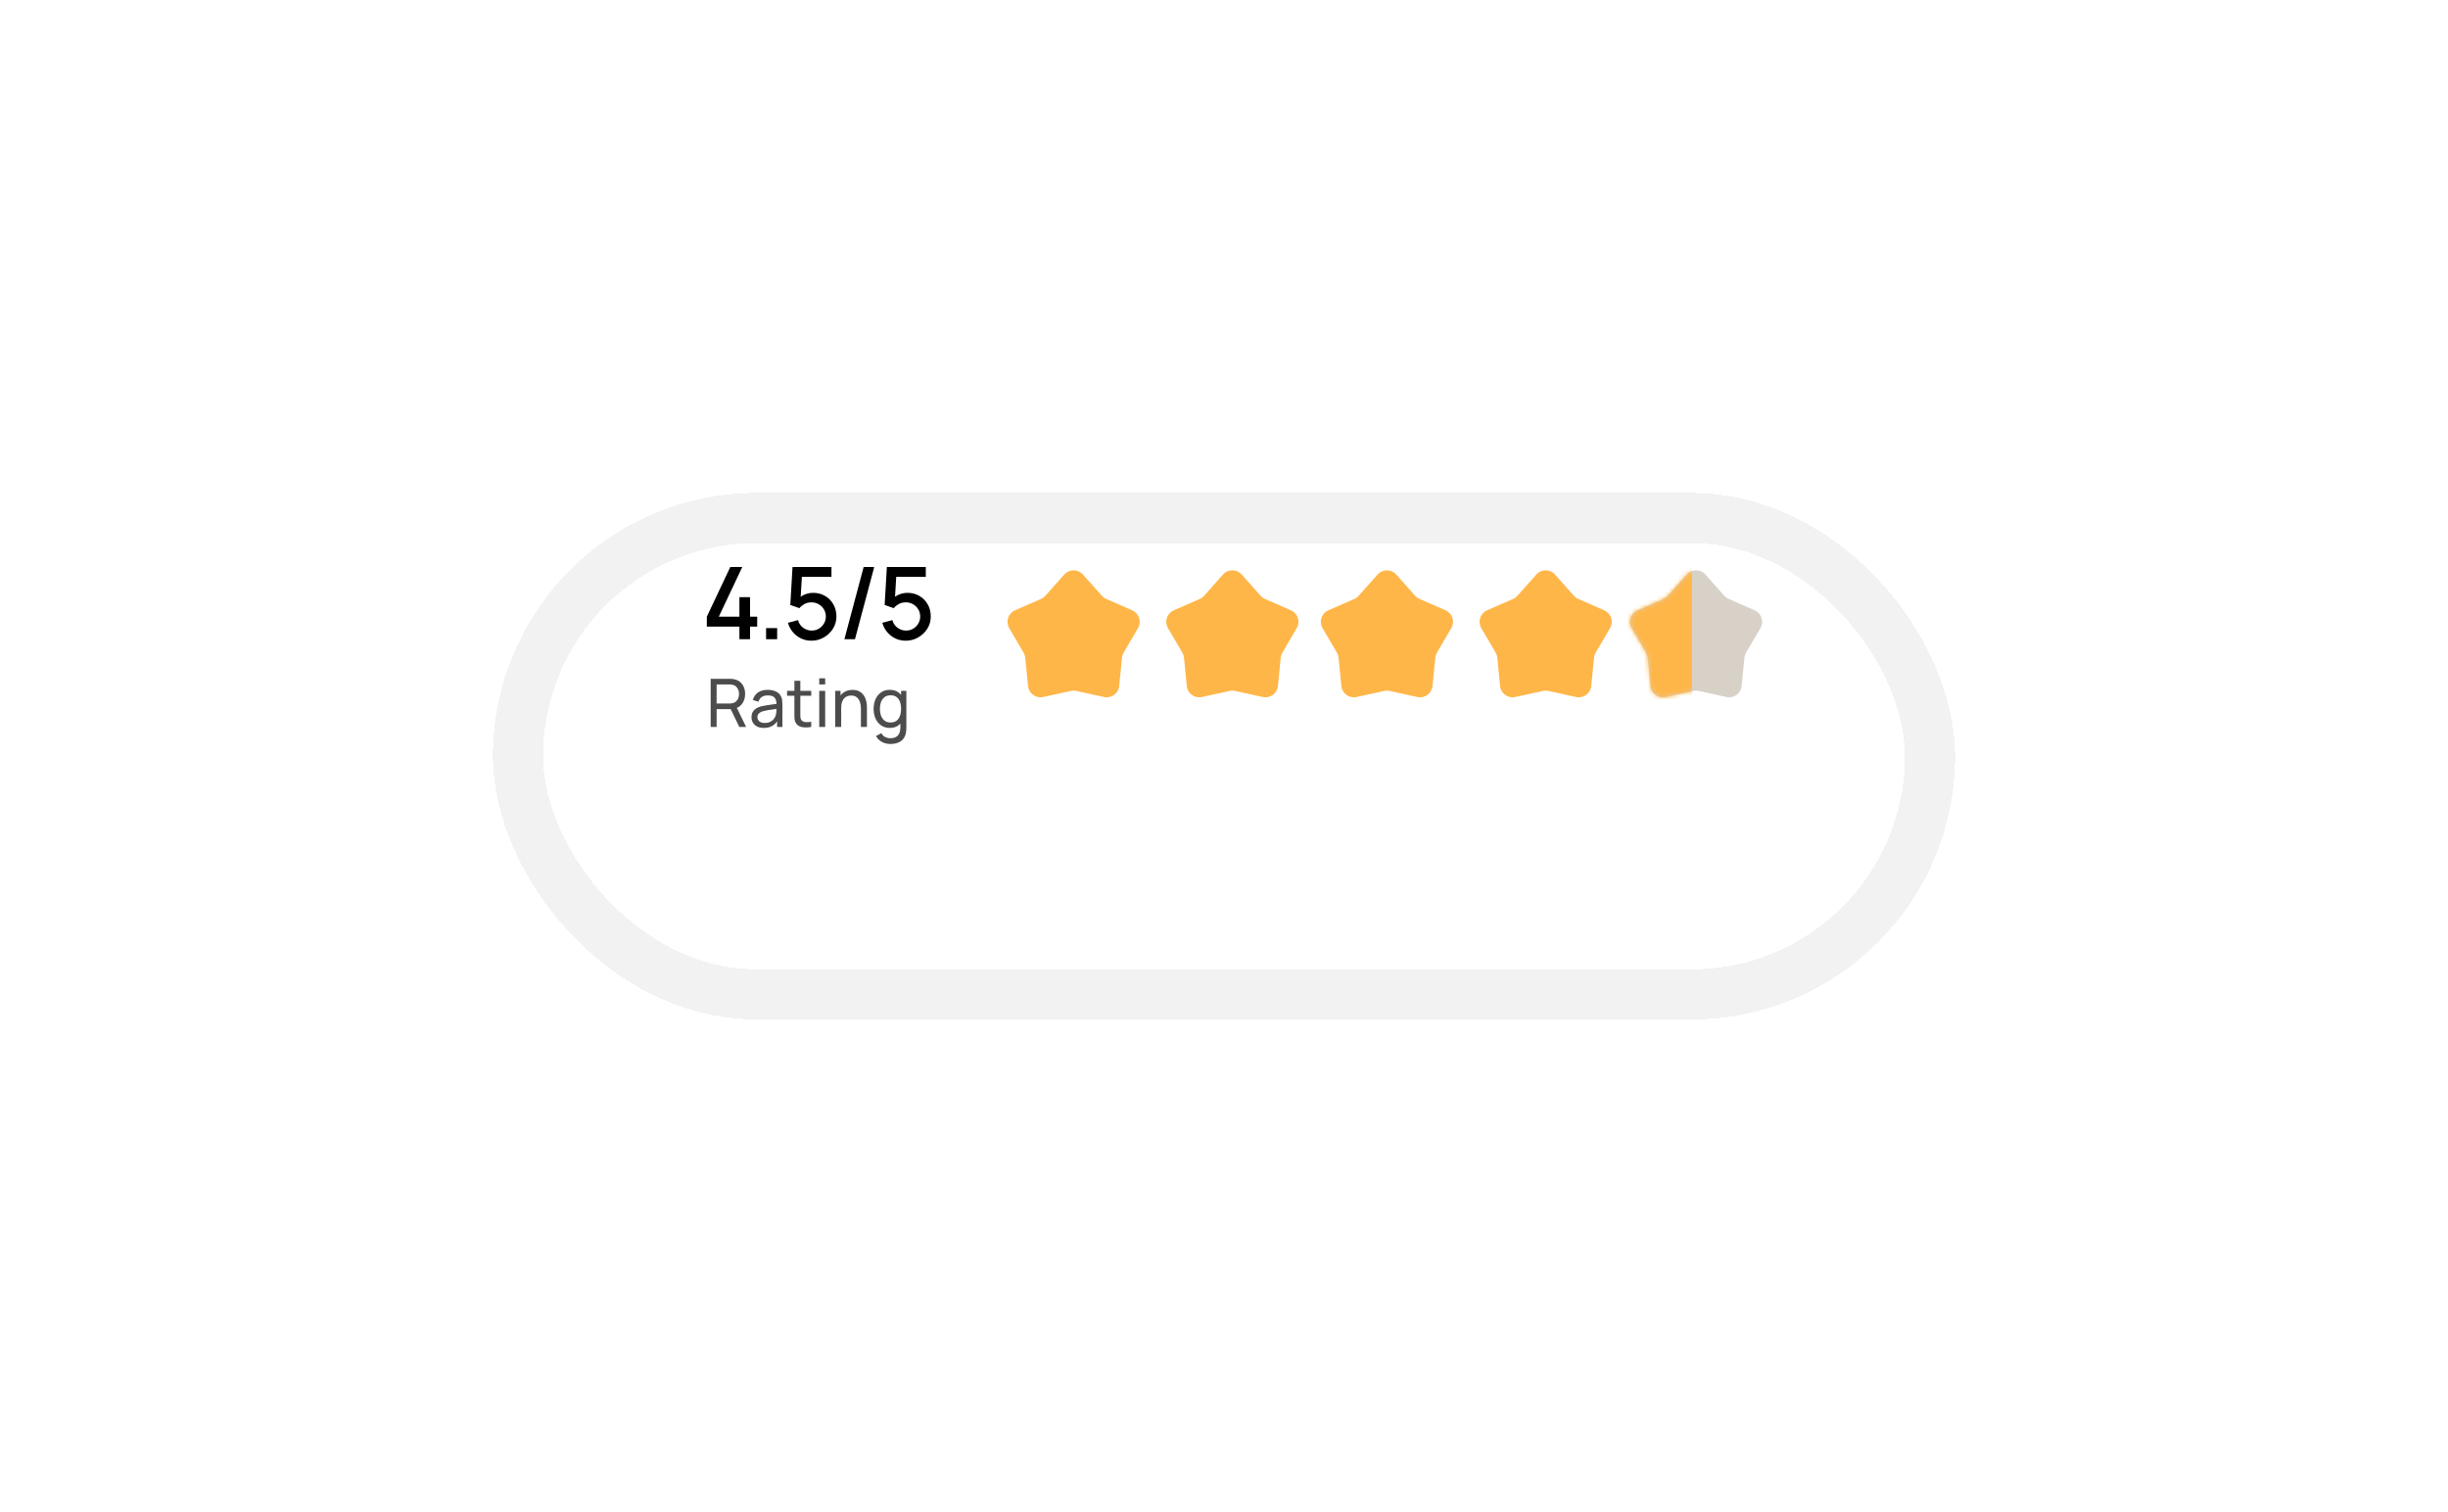 <svg width="586" height="362" viewBox="0 0 586 362" fill="none" xmlns="http://www.w3.org/2000/svg">
<g filter="url(#filter0_d_482_1633)">
<rect x="130" y="102" width="326" height="102" rx="51" fill="white" shape-rendering="crispEdges"/>
<rect x="124" y="96" width="338" height="114" rx="57" stroke="#E1E1E1" stroke-opacity="0.43" stroke-width="12" shape-rendering="crispEdges"/>
</g>
<path d="M254.757 137.524C255.951 136.181 258.049 136.181 259.243 137.524L263.757 142.605C264.045 142.93 264.4 143.188 264.798 143.361L271.025 146.085C272.672 146.805 273.32 148.801 272.411 150.351L268.974 156.214C268.755 156.589 268.619 157.006 268.576 157.438L267.911 164.202C267.735 165.99 266.037 167.224 264.282 166.838L257.643 165.381C257.219 165.288 256.781 165.288 256.357 165.381L249.718 166.838C247.963 167.224 246.265 165.99 246.089 164.202L245.424 157.438C245.381 157.006 245.245 156.589 245.026 156.214L241.589 150.351C240.68 148.801 241.328 146.805 242.975 146.085L249.202 143.361C249.6 143.188 249.955 142.93 250.243 142.605L254.757 137.524Z" fill="#FFB648"/>
<path d="M292.757 137.524C293.951 136.181 296.049 136.181 297.243 137.524L301.757 142.605C302.045 142.93 302.4 143.188 302.798 143.361L309.025 146.085C310.672 146.805 311.32 148.801 310.411 150.351L306.974 156.214C306.755 156.589 306.619 157.006 306.576 157.438L305.911 164.202C305.735 165.99 304.037 167.224 302.282 166.838L295.643 165.381C295.219 165.288 294.781 165.288 294.357 165.381L287.718 166.838C285.963 167.224 284.265 165.99 284.089 164.202L283.424 157.438C283.381 157.006 283.245 156.589 283.026 156.214L279.589 150.351C278.68 148.801 279.328 146.805 280.975 146.085L287.202 143.361C287.6 143.188 287.955 142.93 288.243 142.605L292.757 137.524Z" fill="#FFB648"/>
<path d="M329.757 137.524C330.951 136.181 333.049 136.181 334.243 137.524L338.757 142.605C339.045 142.93 339.4 143.188 339.798 143.361L346.025 146.085C347.672 146.805 348.32 148.801 347.411 150.351L343.974 156.214C343.755 156.589 343.619 157.006 343.576 157.438L342.911 164.202C342.735 165.99 341.037 167.224 339.282 166.838L332.643 165.381C332.219 165.288 331.781 165.288 331.357 165.381L324.718 166.838C322.963 167.224 321.265 165.99 321.089 164.202L320.424 157.438C320.381 157.006 320.245 156.589 320.026 156.214L316.589 150.351C315.68 148.801 316.328 146.805 317.975 146.085L324.202 143.361C324.6 143.188 324.955 142.93 325.243 142.605L329.757 137.524Z" fill="#FFB648"/>
<path d="M367.757 137.524C368.951 136.181 371.049 136.181 372.243 137.524L376.757 142.605C377.045 142.93 377.4 143.188 377.798 143.361L384.025 146.085C385.672 146.805 386.32 148.801 385.411 150.351L381.974 156.214C381.755 156.589 381.619 157.006 381.576 157.438L380.911 164.202C380.735 165.99 379.037 167.224 377.282 166.838L370.643 165.381C370.219 165.288 369.781 165.288 369.357 165.381L362.718 166.838C360.963 167.224 359.265 165.99 359.089 164.202L358.424 157.438C358.381 157.006 358.245 156.589 358.026 156.214L354.589 150.351C353.68 148.801 354.328 146.805 355.975 146.085L362.202 143.361C362.6 143.188 362.955 142.93 363.243 142.605L367.757 137.524Z" fill="#FFB648"/>
<path d="M403.757 137.524C404.951 136.181 407.049 136.181 408.243 137.524L412.757 142.605C413.045 142.93 413.4 143.188 413.798 143.361L420.025 146.085C421.672 146.805 422.32 148.801 421.411 150.351L417.974 156.214C417.755 156.589 417.619 157.006 417.576 157.438L416.911 164.202C416.735 165.99 415.037 167.224 413.282 166.838L406.643 165.381C406.219 165.288 405.781 165.288 405.357 165.381L398.718 166.838C396.963 167.224 395.265 165.99 395.089 164.202L394.424 157.438C394.381 157.006 394.245 156.589 394.026 156.214L390.589 150.351C389.68 148.801 390.328 146.805 391.975 146.085L398.202 143.361C398.6 143.188 398.955 142.93 399.243 142.605L403.757 137.524Z" fill="#D7D1C7"/>
<mask id="mask0_482_1633" style="mask-type:alpha" maskUnits="userSpaceOnUse" x="390" y="136" width="32" height="31">
<path d="M403.757 137.524C404.951 136.181 407.049 136.181 408.243 137.524L412.757 142.605C413.045 142.93 413.4 143.188 413.798 143.361L420.025 146.085C421.672 146.805 422.32 148.801 421.411 150.351L417.974 156.214C417.755 156.589 417.619 157.006 417.576 157.438L416.911 164.202C416.735 165.99 415.037 167.224 413.282 166.838L406.643 165.381C406.219 165.288 405.781 165.288 405.357 165.381L398.718 166.838C396.963 167.224 395.265 165.99 395.089 164.202L394.424 157.438C394.381 157.006 394.245 156.589 394.026 156.214L390.589 150.351C389.68 148.801 390.328 146.805 391.975 146.085L398.202 143.361C398.6 143.188 398.955 142.93 399.243 142.605L403.757 137.524Z" fill="#D7D1C7"/>
</mask>
<g mask="url(#mask0_482_1633)">
<rect x="405" y="173" width="16" height="43" transform="rotate(-180 405 173)" fill="#FFB648"/>
</g>
<path opacity="0.7" d="M170.12 174V162.48H174.672C174.784 162.48 174.917 162.485 175.072 162.496C175.227 162.501 175.376 162.517 175.52 162.544C176.144 162.64 176.667 162.853 177.088 163.184C177.515 163.515 177.835 163.933 178.048 164.44C178.261 164.941 178.368 165.499 178.368 166.112C178.368 167.003 178.136 167.776 177.672 168.432C177.208 169.083 176.528 169.491 175.632 169.656L175.088 169.744H171.544V174H170.12ZM176.976 174L174.704 169.312L176.112 168.88L178.608 174H176.976ZM171.544 168.392H174.624C174.725 168.392 174.84 168.387 174.968 168.376C175.101 168.365 175.227 168.347 175.344 168.32C175.712 168.235 176.011 168.08 176.24 167.856C176.475 167.627 176.645 167.36 176.752 167.056C176.859 166.747 176.912 166.432 176.912 166.112C176.912 165.792 176.859 165.48 176.752 165.176C176.645 164.867 176.475 164.597 176.24 164.368C176.011 164.139 175.712 163.984 175.344 163.904C175.227 163.872 175.101 163.853 174.968 163.848C174.84 163.837 174.725 163.832 174.624 163.832H171.544V168.392ZM182.826 174.24C182.181 174.24 181.639 174.123 181.202 173.888C180.77 173.648 180.442 173.333 180.218 172.944C179.999 172.555 179.89 172.128 179.89 171.664C179.89 171.211 179.975 170.819 180.146 170.488C180.322 170.152 180.567 169.875 180.882 169.656C181.197 169.432 181.573 169.256 182.01 169.128C182.421 169.016 182.879 168.92 183.386 168.84C183.898 168.755 184.415 168.677 184.938 168.608C185.461 168.539 185.949 168.472 186.402 168.408L185.89 168.704C185.906 167.936 185.751 167.368 185.426 167C185.106 166.632 184.551 166.448 183.762 166.448C183.239 166.448 182.781 166.568 182.386 166.808C181.997 167.043 181.722 167.427 181.562 167.96L180.21 167.552C180.418 166.795 180.821 166.2 181.418 165.768C182.015 165.336 182.802 165.12 183.778 165.12C184.562 165.12 185.234 165.261 185.794 165.544C186.359 165.821 186.765 166.243 187.01 166.808C187.133 167.075 187.21 167.365 187.242 167.68C187.274 167.989 187.29 168.315 187.29 168.656V174H186.026V171.928L186.322 172.12C185.997 172.819 185.541 173.347 184.954 173.704C184.373 174.061 183.663 174.24 182.826 174.24ZM183.042 173.048C183.554 173.048 183.997 172.957 184.37 172.776C184.749 172.589 185.053 172.347 185.282 172.048C185.511 171.744 185.661 171.413 185.73 171.056C185.81 170.789 185.853 170.493 185.858 170.168C185.869 169.837 185.874 169.584 185.874 169.408L186.37 169.624C185.906 169.688 185.45 169.749 185.002 169.808C184.554 169.867 184.13 169.931 183.73 170C183.33 170.064 182.97 170.141 182.65 170.232C182.415 170.307 182.194 170.403 181.986 170.52C181.783 170.637 181.618 170.789 181.49 170.976C181.367 171.157 181.306 171.384 181.306 171.656C181.306 171.891 181.365 172.115 181.482 172.328C181.605 172.541 181.791 172.715 182.042 172.848C182.298 172.981 182.631 173.048 183.042 173.048ZM194.194 174C193.682 174.101 193.175 174.141 192.674 174.12C192.178 174.104 191.735 174.005 191.346 173.824C190.957 173.637 190.661 173.349 190.458 172.96C190.287 172.619 190.194 172.275 190.178 171.928C190.167 171.576 190.162 171.179 190.162 170.736V162.96H191.586V170.672C191.586 171.024 191.589 171.325 191.594 171.576C191.605 171.827 191.661 172.043 191.762 172.224C191.954 172.565 192.258 172.765 192.674 172.824C193.095 172.883 193.602 172.867 194.194 172.776V174ZM188.41 166.536V165.36H194.194V166.536H188.41ZM196.108 163.832V162.36H197.532V163.832H196.108ZM196.108 174V165.36H197.532V174H196.108ZM206.085 174V169.672C206.085 169.261 206.047 168.867 205.973 168.488C205.903 168.109 205.778 167.771 205.597 167.472C205.421 167.168 205.181 166.928 204.877 166.752C204.578 166.576 204.199 166.488 203.741 166.488C203.383 166.488 203.058 166.549 202.765 166.672C202.477 166.789 202.229 166.971 202.021 167.216C201.813 167.461 201.65 167.771 201.533 168.144C201.421 168.512 201.365 168.947 201.365 169.448L200.429 169.16C200.429 168.323 200.578 167.605 200.877 167.008C201.181 166.405 201.605 165.944 202.149 165.624C202.698 165.299 203.343 165.136 204.085 165.136C204.645 165.136 205.122 165.224 205.517 165.4C205.911 165.576 206.239 165.811 206.501 166.104C206.762 166.392 206.967 166.717 207.117 167.08C207.266 167.437 207.37 167.803 207.429 168.176C207.493 168.544 207.525 168.893 207.525 169.224V174H206.085ZM199.925 174V165.36H201.205V167.672H201.365V174H199.925ZM213.1 178.08C212.647 178.08 212.204 178.011 211.772 177.872C211.34 177.733 210.943 177.523 210.58 177.24C210.223 176.963 209.924 176.611 209.684 176.184L210.988 175.496C211.202 175.917 211.503 176.224 211.892 176.416C212.287 176.608 212.692 176.704 213.108 176.704C213.658 176.704 214.114 176.603 214.476 176.4C214.839 176.203 215.106 175.907 215.276 175.512C215.452 175.117 215.538 174.627 215.532 174.04V171.68H215.7V165.36H216.964V174.056C216.964 174.291 216.956 174.517 216.94 174.736C216.93 174.955 216.903 175.171 216.86 175.384C216.748 175.997 216.527 176.501 216.196 176.896C215.866 177.296 215.439 177.592 214.916 177.784C214.394 177.981 213.788 178.08 213.1 178.08ZM212.996 174.24C212.191 174.24 211.5 174.04 210.924 173.64C210.348 173.235 209.903 172.688 209.588 172C209.279 171.312 209.124 170.536 209.124 169.672C209.124 168.808 209.279 168.032 209.588 167.344C209.903 166.656 210.348 166.115 210.924 165.72C211.5 165.32 212.188 165.12 212.988 165.12C213.804 165.12 214.49 165.317 215.044 165.712C215.599 166.107 216.018 166.648 216.3 167.336C216.588 168.024 216.732 168.803 216.732 169.672C216.732 170.531 216.588 171.307 216.3 172C216.018 172.688 215.599 173.235 215.044 173.64C214.49 174.04 213.807 174.24 212.996 174.24ZM213.172 172.936C213.754 172.936 214.231 172.797 214.604 172.52C214.978 172.237 215.252 171.851 215.428 171.36C215.61 170.864 215.7 170.301 215.7 169.672C215.7 169.032 215.61 168.469 215.428 167.984C215.252 167.493 214.98 167.112 214.612 166.84C214.244 166.563 213.778 166.424 213.212 166.424C212.626 166.424 212.14 166.568 211.756 166.856C211.378 167.144 211.095 167.533 210.908 168.024C210.727 168.515 210.636 169.064 210.636 169.672C210.636 170.285 210.73 170.84 210.916 171.336C211.103 171.827 211.383 172.216 211.756 172.504C212.135 172.792 212.607 172.936 213.172 172.936Z" fill="black"/>
<path d="M177 153H179.544V149.988H181.26V147.612H179.544V142.932H177V147.612H172.068L177.684 135.72H174.816L169.2 147.612V149.988H177V153ZM183.384 153H186.036V150.348H183.384V153ZM194.223 153.36C195.303 153.36 196.295 153.1 197.199 152.58C198.111 152.06 198.843 151.364 199.395 150.492C199.947 149.612 200.223 148.636 200.223 147.564C200.223 146.484 199.979 145.516 199.491 144.66C199.011 143.804 198.347 143.132 197.499 142.644C196.659 142.148 195.699 141.9 194.619 141.9C194.107 141.9 193.591 141.98 193.071 142.14C192.559 142.3 192.091 142.532 191.667 142.836L191.955 138.084H199.035V135.72H189.711L189.183 144.804L191.367 145.572C191.639 145.212 192.019 144.892 192.507 144.612C192.995 144.324 193.591 144.18 194.295 144.18C194.911 144.18 195.475 144.332 195.987 144.636C196.507 144.932 196.919 145.336 197.223 145.848C197.535 146.36 197.691 146.932 197.691 147.564C197.691 148.18 197.539 148.744 197.235 149.256C196.931 149.768 196.523 150.176 196.011 150.48C195.499 150.784 194.927 150.936 194.295 150.936C193.575 150.936 192.899 150.712 192.267 150.264C191.643 149.808 191.231 149.196 191.031 148.428L188.619 149.076C188.859 149.916 189.251 150.66 189.795 151.308C190.339 151.948 190.991 152.452 191.751 152.82C192.511 153.18 193.335 153.36 194.223 153.36ZM206.74 135.72H209.272L204.664 153H202.132L206.74 135.72ZM216.807 153.36C217.887 153.36 218.879 153.1 219.783 152.58C220.695 152.06 221.427 151.364 221.979 150.492C222.531 149.612 222.807 148.636 222.807 147.564C222.807 146.484 222.563 145.516 222.075 144.66C221.595 143.804 220.931 143.132 220.083 142.644C219.243 142.148 218.283 141.9 217.203 141.9C216.691 141.9 216.175 141.98 215.655 142.14C215.143 142.3 214.675 142.532 214.251 142.836L214.539 138.084H221.619V135.72H212.295L211.767 144.804L213.951 145.572C214.223 145.212 214.603 144.892 215.091 144.612C215.579 144.324 216.175 144.18 216.879 144.18C217.495 144.18 218.059 144.332 218.571 144.636C219.091 144.932 219.503 145.336 219.807 145.848C220.119 146.36 220.275 146.932 220.275 147.564C220.275 148.18 220.123 148.744 219.819 149.256C219.515 149.768 219.107 150.176 218.595 150.48C218.083 150.784 217.511 150.936 216.879 150.936C216.159 150.936 215.483 150.712 214.851 150.264C214.227 149.808 213.815 149.196 213.615 148.428L211.203 149.076C211.443 149.916 211.835 150.66 212.379 151.308C212.923 151.948 213.575 152.452 214.335 152.82C215.095 153.18 215.919 153.36 216.807 153.36Z" fill="black"/>
<defs>
<filter id="filter0_d_482_1633" x="0" y="0" width="586" height="362" filterUnits="userSpaceOnUse" color-interpolation-filters="sRGB">
<feFlood flood-opacity="0" result="BackgroundImageFix"/>
<feColorMatrix in="SourceAlpha" type="matrix" values="0 0 0 0 0 0 0 0 0 0 0 0 0 0 0 0 0 0 127 0" result="hardAlpha"/>
<feOffset dy="28"/>
<feGaussianBlur stdDeviation="59"/>
<feComposite in2="hardAlpha" operator="out"/>
<feColorMatrix type="matrix" values="0 0 0 0 0.427 0 0 0 0 0.424 0 0 0 0 0.45 0 0 0 0.12 0"/>
<feBlend mode="normal" in2="BackgroundImageFix" result="effect1_dropShadow_482_1633"/>
<feBlend mode="normal" in="SourceGraphic" in2="effect1_dropShadow_482_1633" result="shape"/>
</filter>
</defs>
</svg>
